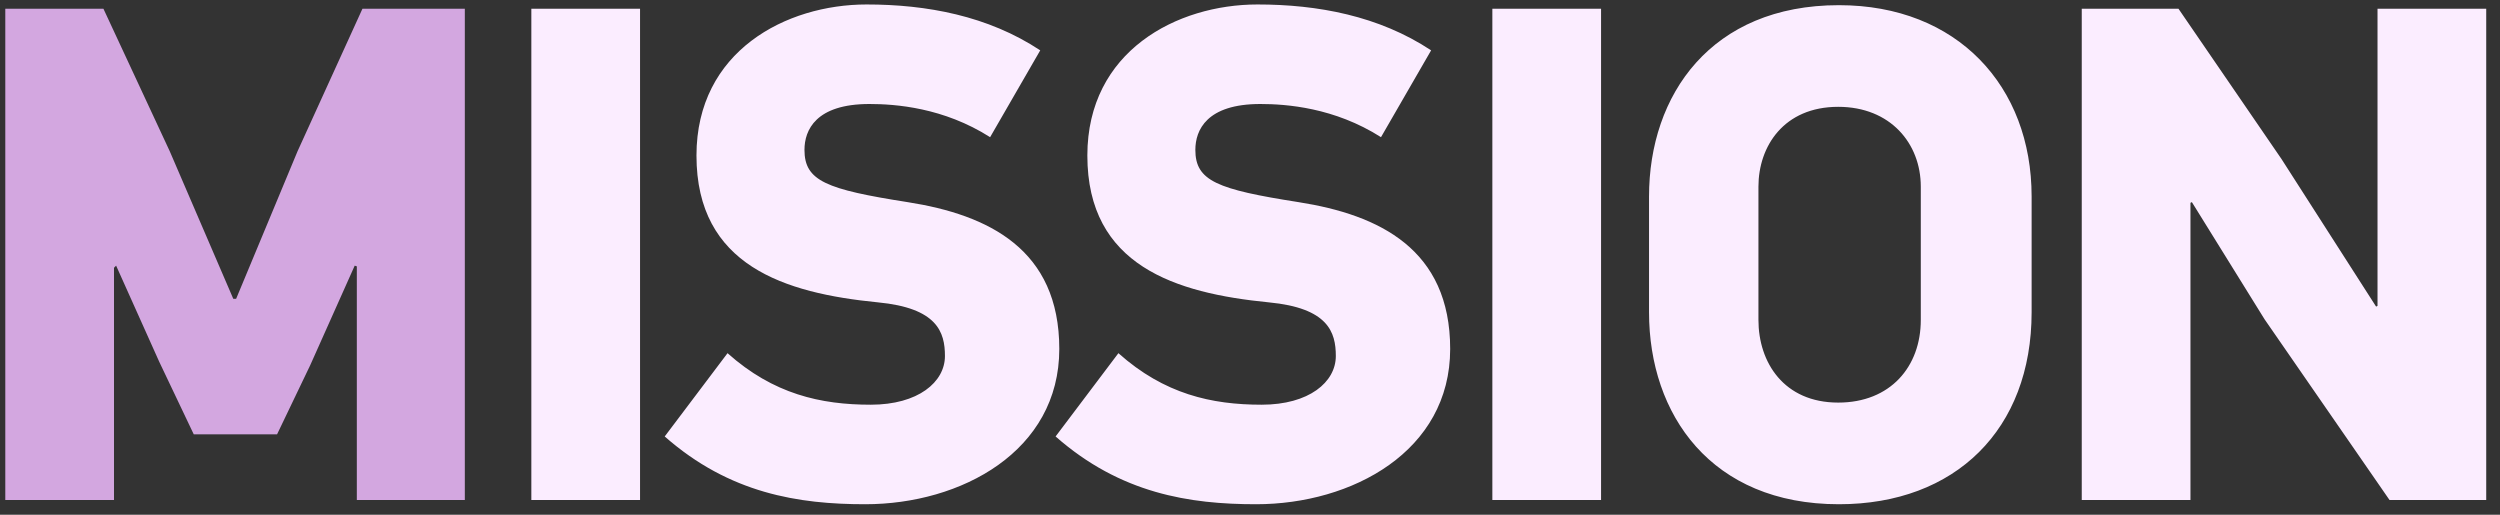 <svg width="170" height="35" viewBox="0 0 170 35" fill="none" xmlns="http://www.w3.org/2000/svg">
<rect x="0" y="0" width="170" height="35" fill="#333333" stroke="none"/>
<path d="M0.36 34V0.592H7.032L11.544 10.288L15.864 20.32H16.056L20.232 10.288L24.648 0.592H31.608V34H24.264V18.112L24.12 18.064L21.096 24.832L18.84 29.536H13.176L10.824 24.592L7.896 18.064L7.752 18.208V34H0.36Z" fill="#D3A7E0"/>
<path d="M36.131 34V0.592H43.523V34H36.131ZM45.2 29.68L49.472 24.016C52.592 26.8 55.808 27.52 59.216 27.52C62.432 27.52 64.256 25.984 64.256 24.208C64.256 22.576 63.728 20.944 59.696 20.56C53.36 19.936 47.36 18.064 47.36 10.576C47.36 3.472 53.456 0.304 58.928 0.304C63.008 0.304 67.184 1.072 70.736 3.424L67.328 9.328C64.16 7.312 60.896 7.072 59.12 7.072C55.472 7.072 54.704 8.848 54.704 10.192C54.704 12.304 56.192 12.88 61.712 13.744C67.232 14.608 72.032 16.96 72.032 23.728C72.032 30.688 65.36 34.288 58.832 34.288C54.32 34.288 49.616 33.568 45.2 29.68ZM71.78 29.68L76.052 24.016C79.172 26.8 82.388 27.52 85.796 27.52C89.012 27.52 90.836 25.984 90.836 24.208C90.836 22.576 90.308 20.944 86.276 20.56C79.94 19.936 73.94 18.064 73.94 10.576C73.94 3.472 80.036 0.304 85.508 0.304C89.588 0.304 93.764 1.072 97.316 3.424L93.908 9.328C90.74 7.312 87.476 7.072 85.7 7.072C82.052 7.072 81.284 8.848 81.284 10.192C81.284 12.304 82.772 12.88 88.292 13.744C93.812 14.608 98.612 16.96 98.612 23.728C98.612 30.688 91.94 34.288 85.412 34.288C80.9 34.288 76.196 33.568 71.78 29.68ZM101.48 34V0.592H108.872V34H101.48ZM112.134 21.232V13.36C112.134 6.448 116.358 0.352 125.046 0.352C133.11 0.352 138.15 5.872 138.15 13.36V21.232C138.15 29.2 132.966 34.288 125.046 34.288C116.358 34.288 112.134 28.192 112.134 21.232ZM130.614 21.76V12.688C130.614 9.76 128.55 7.264 124.998 7.264C121.302 7.264 119.574 9.952 119.574 12.688V21.76C119.574 24.64 121.302 27.376 124.998 27.376C128.55 27.376 130.614 24.928 130.614 21.76ZM141.559 34V0.592H148.135L155.143 10.816L161.575 20.848L161.671 20.8V0.592H169.063V34H162.487L153.991 21.712L149.047 13.744L148.951 13.792V34H141.559Z" fill="#FBEDFF"/>
</svg>
